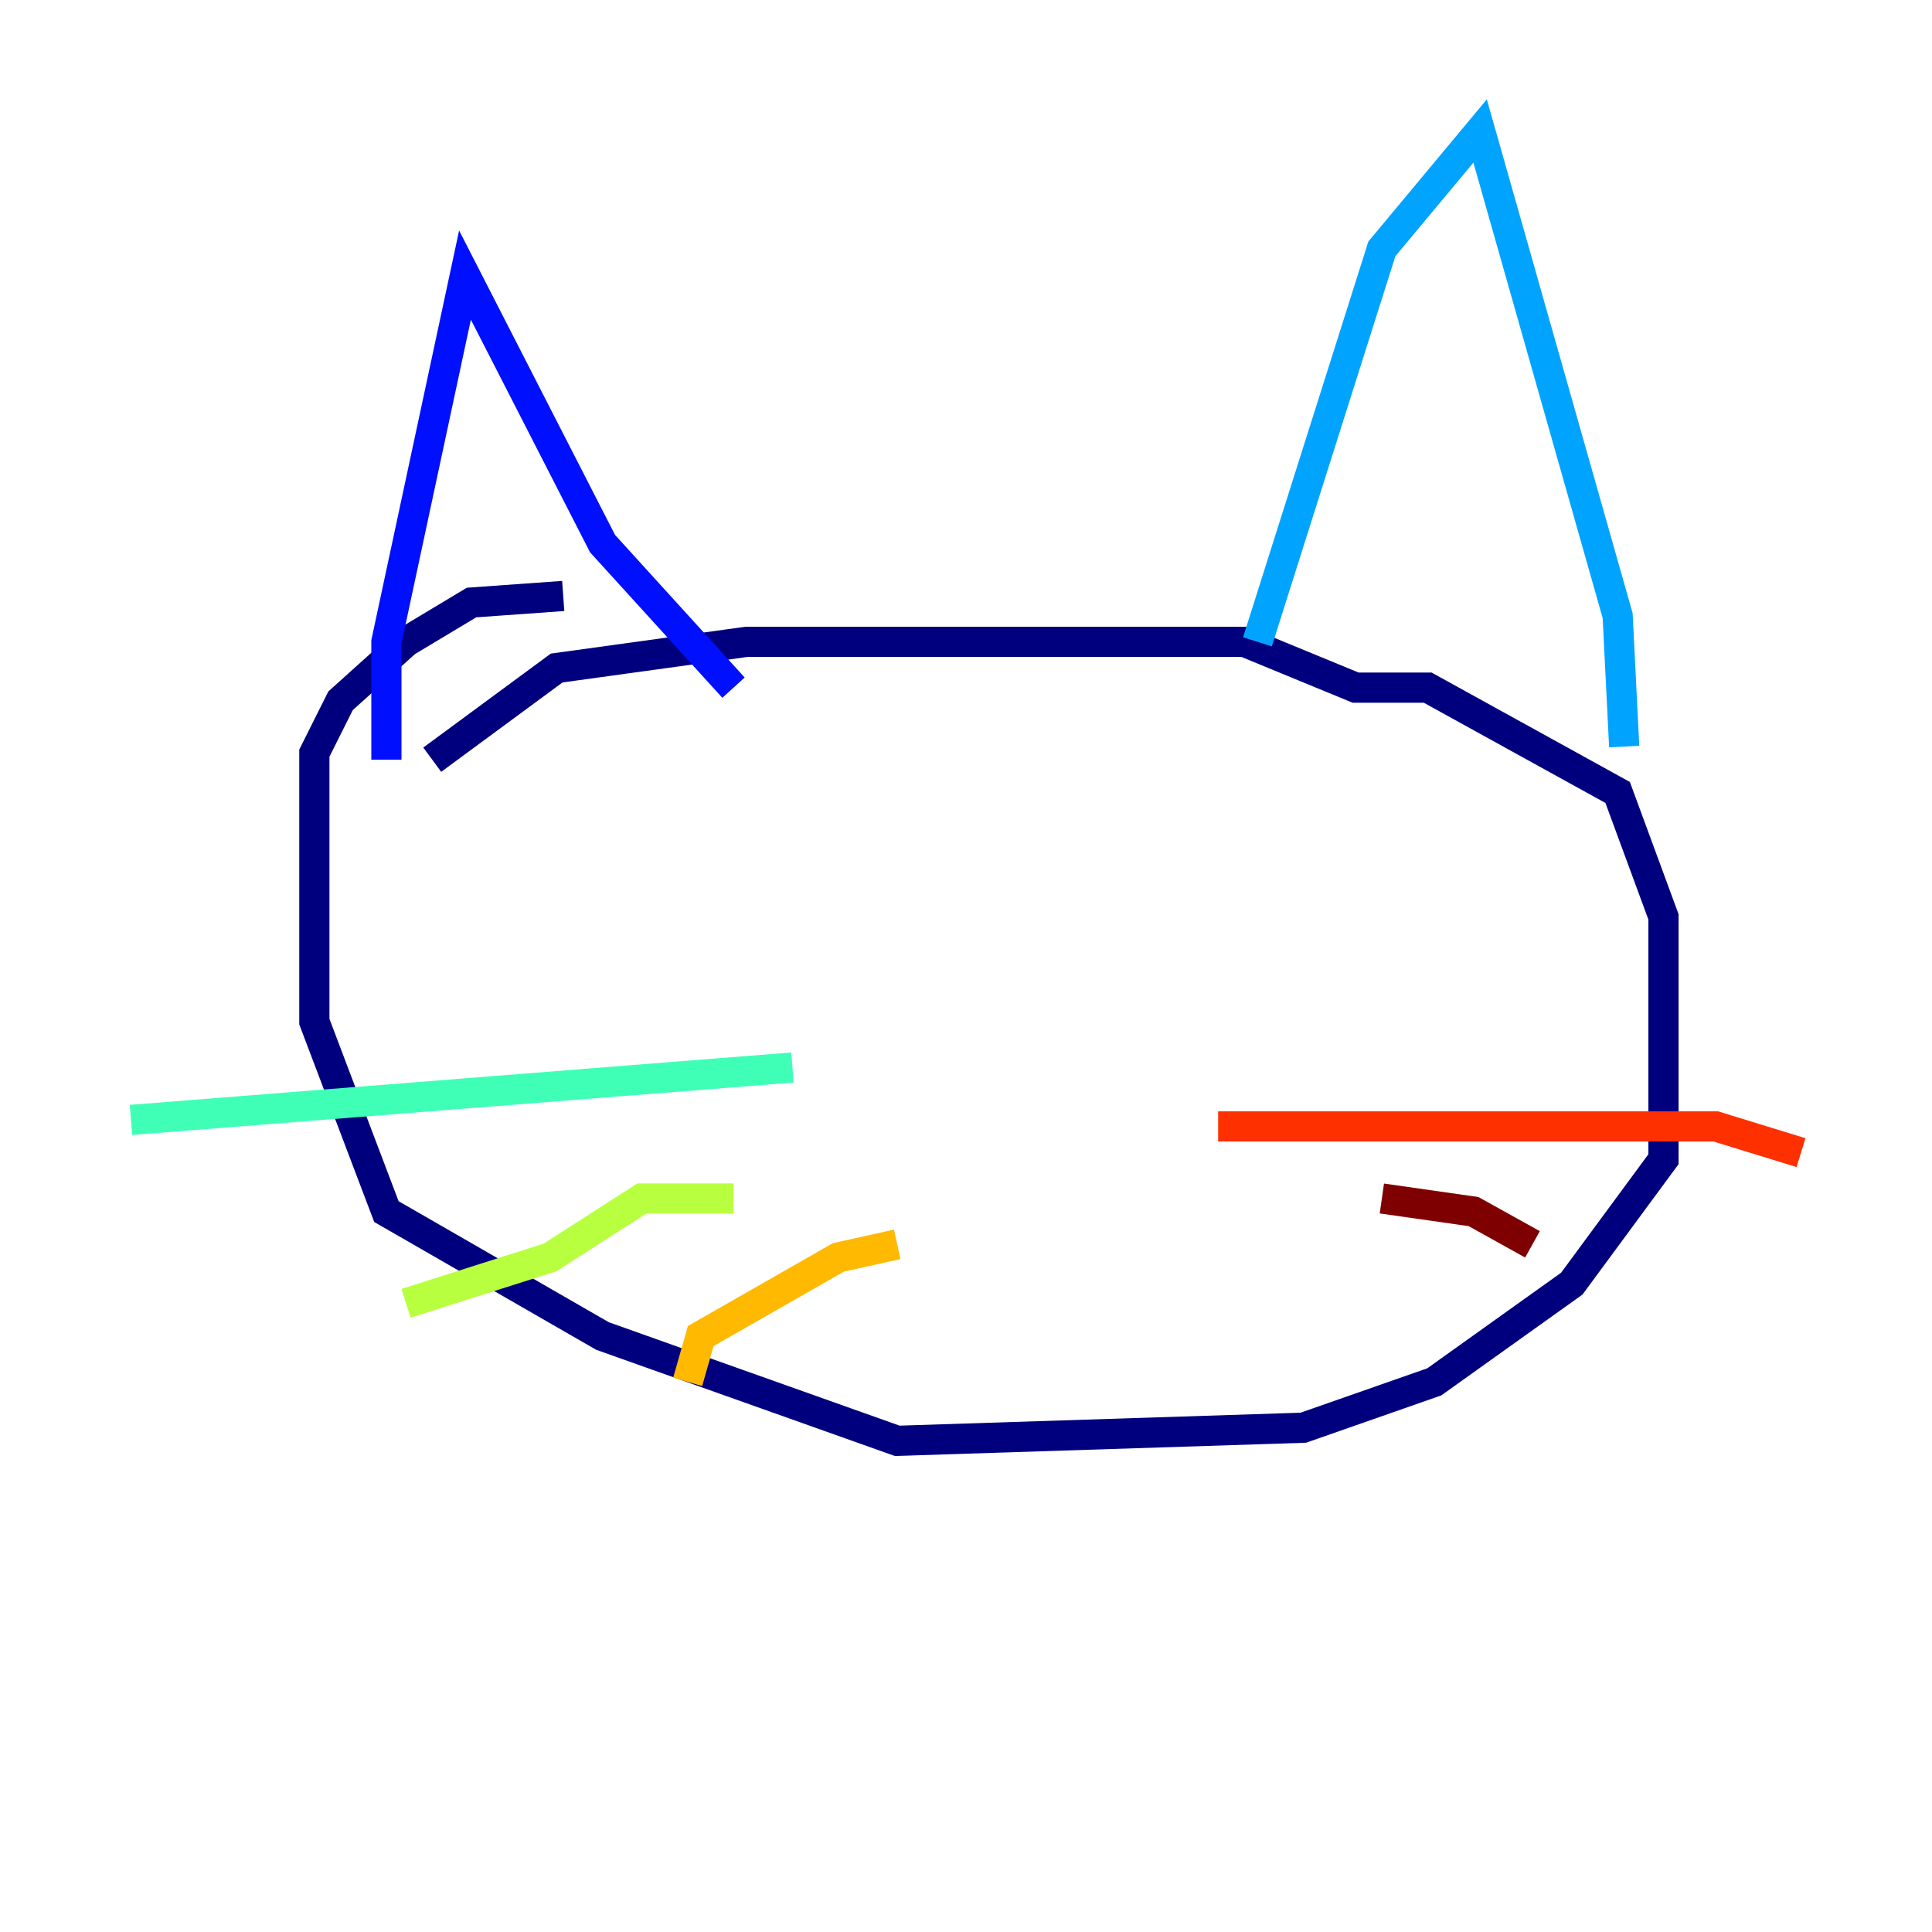 <?xml version="1.0" encoding="utf-8" ?>
<svg baseProfile="tiny" height="128" version="1.2" viewBox="0,0,128,128" width="128" xmlns="http://www.w3.org/2000/svg" xmlns:ev="http://www.w3.org/2001/xml-events" xmlns:xlink="http://www.w3.org/1999/xlink"><defs /><polyline fill="none" points="28.637,50.332 36.881,44.258 49.464,42.522 82.441,42.522 89.817,45.559 94.59,45.559 107.173,52.502 110.21,60.746 110.21,76.8 104.136,85.044 95.024,91.552 86.346,94.59 59.444,95.458 39.919,88.515 25.6,80.271 20.827,67.688 20.827,49.898 22.563,46.427 26.902,42.522 31.241,39.919 37.315,39.485" stroke="#00007f" stroke-width="2" /><polyline fill="none" points="25.6,50.332 25.6,42.522 30.807,18.224 39.919,36.014 48.597,45.559" stroke="#0010ff" stroke-width="2" /><polyline fill="none" points="107.607,49.464 107.173,40.786 98.061,8.678 91.552,16.488 83.308,42.522" stroke="#00a4ff" stroke-width="2" /><polyline fill="none" points="52.502,70.725 8.678,74.197" stroke="#3fffb7" stroke-width="2" /><polyline fill="none" points="48.597,79.403 42.522,79.403 36.447,83.308 26.902,86.346" stroke="#b7ff3f" stroke-width="2" /><polyline fill="none" points="59.444,82.441 55.539,83.308 46.427,88.515 45.559,91.552" stroke="#ffb900" stroke-width="2" /><polyline fill="none" points="80.705,74.63 113.681,74.63 119.322,76.366" stroke="#ff3000" stroke-width="2" /><polyline fill="none" points="91.552,79.403 97.627,80.271 101.532,82.441" stroke="#7f0000" stroke-width="2" /></svg>